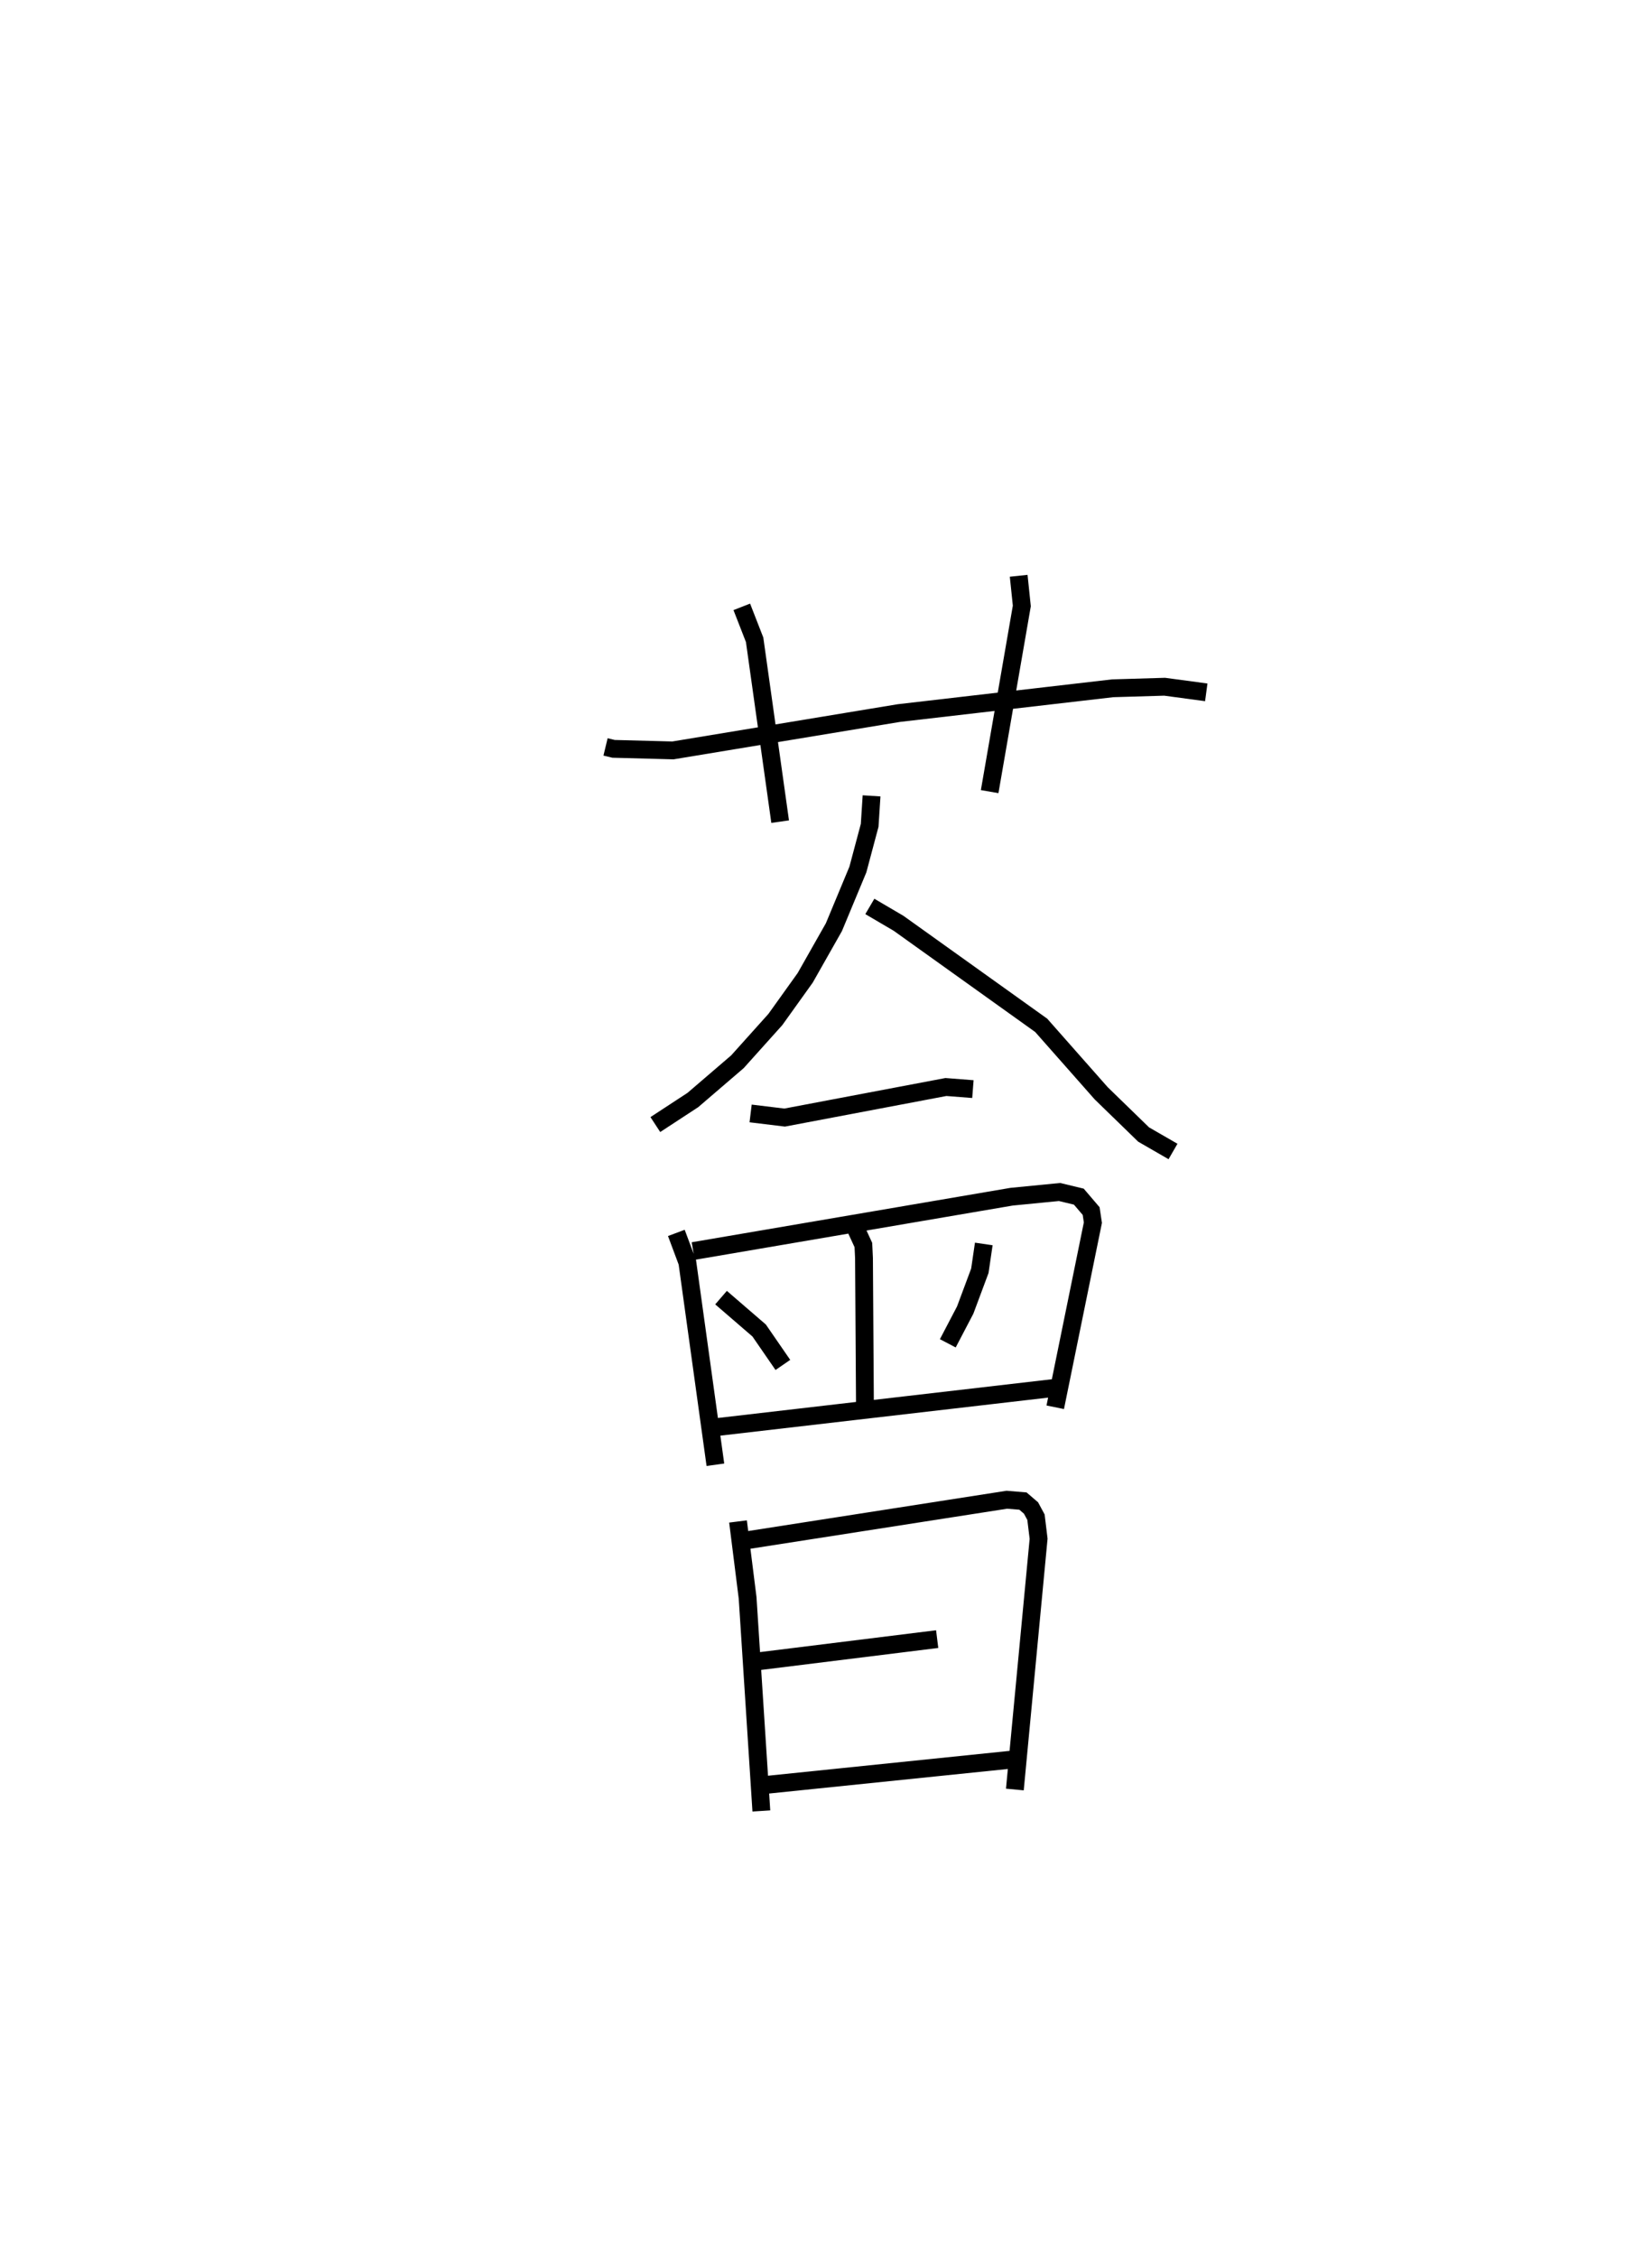 <?xml version="1.0" encoding="utf-8" ?>
<svg baseProfile="full" height="126.558" version="1.1" width="92.661" xmlns="http://www.w3.org/2000/svg" xmlns:ev="http://www.w3.org/2001/xml-events" xmlns:xlink="http://www.w3.org/1999/xlink"><defs /><rect fill="white" height="126.558" width="92.661" x="0" y="0" /><path d="M25,25 m0.0,0.0 m8.965,16.888 l0.448,0.108 3.331,0.088 l12.671,-2.094 11.996,-1.39 l2.914,-0.087 2.335,0.314 m-26.053,-4.794 l0.72,1.847 1.432,10.199 m13.379,-13.788 l0.176,1.691 -1.804,10.413 m-6.624,0.238 l-0.106,1.652 -0.662,2.48 l-1.344,3.231 -1.61,2.841 l-1.675,2.339 -2.127,2.369 l-2.498,2.144 -2.106,1.378 m12.031,-12.233 l1.61,0.945 8.003,5.724 l3.365,3.811 2.379,2.312 l1.648,0.951 m-23.692,-2.134 l1.908,0.232 9.046,-1.714 l1.514,0.118 m-16.634,8.064 l0.618,1.655 1.572,11.347 m-1.245,-11.984 l17.856,-3.048 2.693,-0.264 l1.081,0.26 0.691,0.809 l0.098,0.649 -2.112,10.354 m-11.225,-10.105 l0.463,1.005 0.035,0.729 l0.053,8.206 m-8.071,-5.984 l2.138,1.845 1.33,1.93 m11.269,-6.785 l-0.22,1.503 -0.822,2.204 l-0.976,1.866 m-13.731,4.787 l20.128,-2.334 m-18.164,7.538 l0.538,4.282 0.771,11.953 m-0.83,-15.178 l14.6,-2.276 0.903,0.075 l0.452,0.388 0.279,0.517 l0.147,1.208 -1.332,14.063 m-14.355,-7.195 l9.998,-1.24 m-9.613,8.177 l13.927,-1.432 " fill="none" stroke="black" stroke-width="1" /></svg>